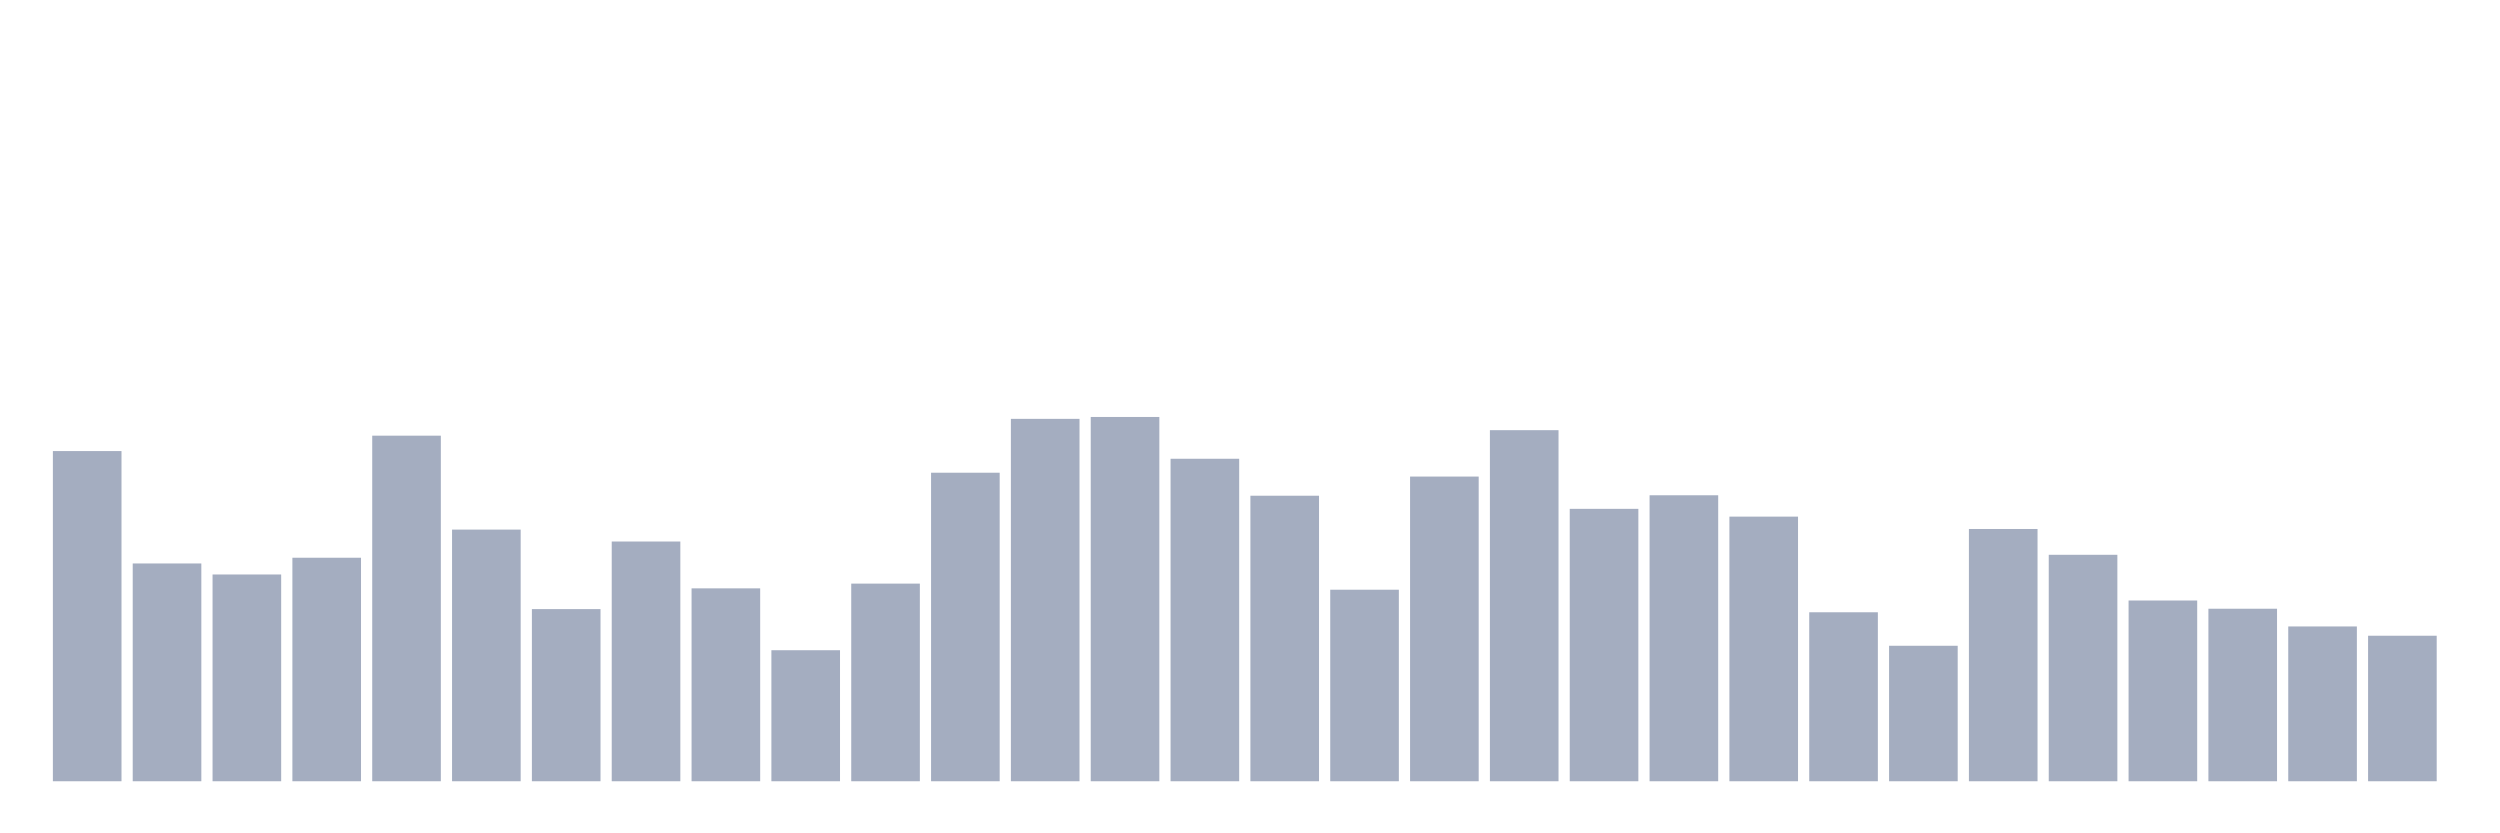 <svg xmlns="http://www.w3.org/2000/svg" viewBox="0 0 480 160"><g transform="translate(10,10)"><rect class="bar" x="0.153" width="13.175" y="76.605" height="63.395" fill="rgb(164,173,192)"></rect><rect class="bar" x="15.482" width="13.175" y="98.185" height="41.815" fill="rgb(164,173,192)"></rect><rect class="bar" x="30.81" width="13.175" y="100.3" height="39.7" fill="rgb(164,173,192)"></rect><rect class="bar" x="46.138" width="13.175" y="97.085" height="42.915" fill="rgb(164,173,192)"></rect><rect class="bar" x="61.466" width="13.175" y="73.65" height="66.35" fill="rgb(164,173,192)"></rect><rect class="bar" x="76.794" width="13.175" y="91.682" height="48.318" fill="rgb(164,173,192)"></rect><rect class="bar" x="92.123" width="13.175" y="106.948" height="33.052" fill="rgb(164,173,192)"></rect><rect class="bar" x="107.451" width="13.175" y="93.971" height="46.029" fill="rgb(164,173,192)"></rect><rect class="bar" x="122.779" width="13.175" y="102.965" height="37.035" fill="rgb(164,173,192)"></rect><rect class="bar" x="138.107" width="13.175" y="114.842" height="25.158" fill="rgb(164,173,192)"></rect><rect class="bar" x="153.436" width="13.175" y="102.053" height="37.947" fill="rgb(164,173,192)"></rect><rect class="bar" x="168.764" width="13.175" y="80.761" height="59.239" fill="rgb(164,173,192)"></rect><rect class="bar" x="184.092" width="13.175" y="70.42" height="69.58" fill="rgb(164,173,192)"></rect><rect class="bar" x="199.42" width="13.175" y="70.058" height="69.942" fill="rgb(164,173,192)"></rect><rect class="bar" x="214.748" width="13.175" y="78.082" height="61.918" fill="rgb(164,173,192)"></rect><rect class="bar" x="230.077" width="13.175" y="85.179" height="54.821" fill="rgb(164,173,192)"></rect><rect class="bar" x="245.405" width="13.175" y="103.226" height="36.774" fill="rgb(164,173,192)"></rect><rect class="bar" x="260.733" width="13.175" y="81.5" height="58.5" fill="rgb(164,173,192)"></rect><rect class="bar" x="276.061" width="13.175" y="72.593" height="67.407" fill="rgb(164,173,192)"></rect><rect class="bar" x="291.39" width="13.175" y="87.699" height="52.301" fill="rgb(164,173,192)"></rect><rect class="bar" x="306.718" width="13.175" y="85.092" height="54.908" fill="rgb(164,173,192)"></rect><rect class="bar" x="322.046" width="13.175" y="89.191" height="50.809" fill="rgb(164,173,192)"></rect><rect class="bar" x="337.374" width="13.175" y="107.556" height="32.444" fill="rgb(164,173,192)"></rect><rect class="bar" x="352.702" width="13.175" y="113.987" height="26.013" fill="rgb(164,173,192)"></rect><rect class="bar" x="368.031" width="13.175" y="91.566" height="48.434" fill="rgb(164,173,192)"></rect><rect class="bar" x="383.359" width="13.175" y="96.52" height="43.48" fill="rgb(164,173,192)"></rect><rect class="bar" x="398.687" width="13.175" y="105.297" height="34.703" fill="rgb(164,173,192)"></rect><rect class="bar" x="414.015" width="13.175" y="106.876" height="33.124" fill="rgb(164,173,192)"></rect><rect class="bar" x="429.344" width="13.175" y="110.279" height="29.721" fill="rgb(164,173,192)"></rect><rect class="bar" x="444.672" width="13.175" y="112.061" height="27.939" fill="rgb(164,173,192)"></rect></g></svg>